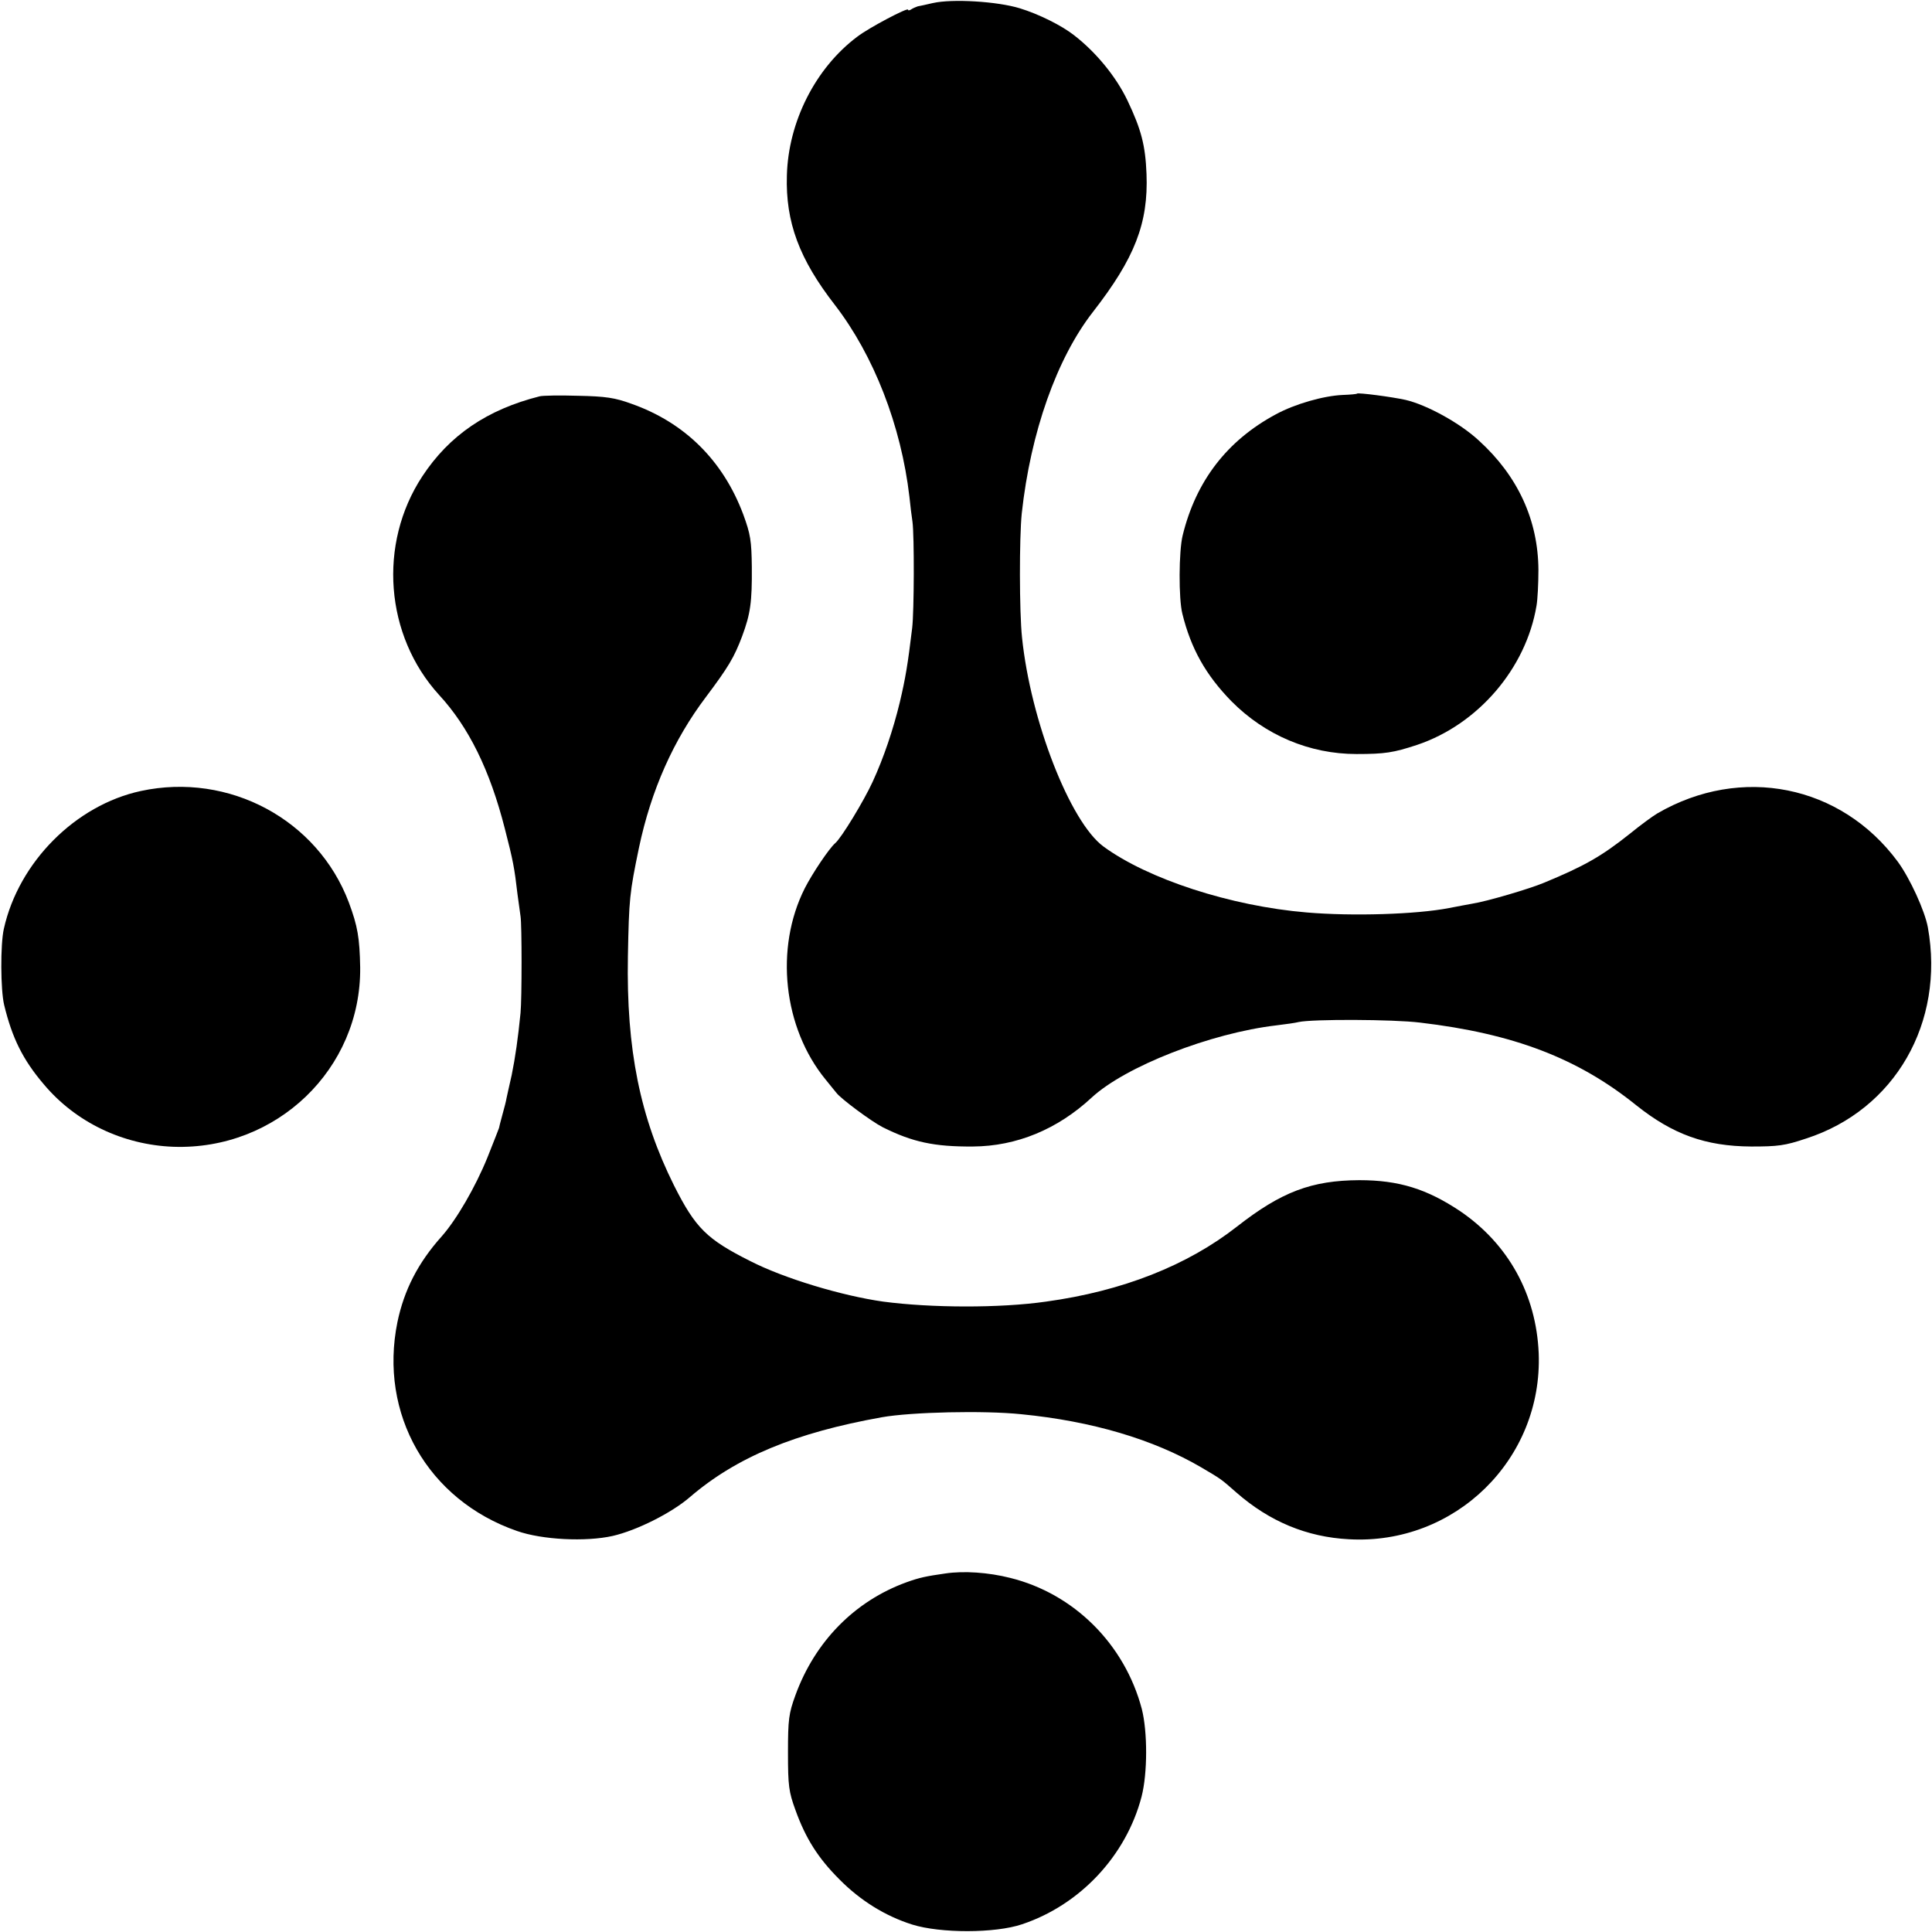 <?xml version="1.0" standalone="no"?>
<!DOCTYPE svg PUBLIC "-//W3C//DTD SVG 20010904//EN"
 "http://www.w3.org/TR/2001/REC-SVG-20010904/DTD/svg10.dtd">
<svg version="1.0" xmlns="http://www.w3.org/2000/svg"
 width="700pt" height="700pt" viewBox="0 0 700 700"
 preserveAspectRatio="xMidYMid meet">
<g transform="translate(0,700) scale(0.1,-0.1)"
fill="#000000" stroke="none">
<path d="M3380 6989 c-25 -6 -49 -11 -55 -12 -5 -2 -16 -6 -22 -10 -7 -5 -13
-6 -13 -2 0 9 -141 -65 -184 -98 -152 -114 -250 -309 -255 -503 -5 -169 45
-303 174 -469 141 -183 240 -437 270 -695 3 -30 8 -71 11 -90 7 -51 6 -327 -1
-385 -16 -133 -24 -181 -45 -270 -24 -99 -58 -200 -98 -287 -31 -68 -114 -205
-136 -223 -22 -19 -83 -110 -110 -163 -110 -218 -78 -506 75 -693 19 -23 36
-45 39 -48 15 -21 127 -104 168 -125 108 -54 187 -71 327 -70 158 1 306 62
430 177 122 113 431 234 670 262 33 4 69 9 80 12 51 11 341 10 440 -2 339 -40
572 -129 784 -300 132 -105 250 -148 416 -149 96 0 122 3 199 29 322 104 503
420 441 765 -11 60 -65 178 -109 238 -206 279 -568 351 -871 175 -17 -10 -62
-43 -100 -74 -103 -82 -165 -117 -310 -177 -52 -22 -208 -68 -260 -76 -16 -3
-55 -10 -85 -16 -119 -23 -350 -30 -515 -16 -276 23 -576 121 -737 239 -121
89 -264 456 -295 757 -10 94 -10 363 -1 450 32 294 127 562 258 730 151 194
201 321 194 500 -4 103 -19 161 -69 266 -41 86 -114 175 -193 236 -44 35 -128
77 -197 98 -81 25 -245 35 -315 19z"/>
<path d="M4917 5574 c-1 -2 -25 -4 -52 -5 -70 -3 -174 -33 -242 -70 -177 -95
-290 -242 -338 -439 -14 -56 -15 -230 -1 -284 31 -126 85 -222 178 -317 122
-123 283 -191 453 -191 103 0 134 5 219 33 221 74 395 277 433 504 4 22 7 81
7 130 -1 180 -74 340 -216 469 -68 63 -188 129 -265 147 -49 11 -172 27 -176
23z"/>
<path d="M1955 5564 c-190 -48 -327 -141 -425 -290 -161 -245 -135 -577 61
-792 107 -116 184 -272 238 -484 30 -116 35 -143 46 -238 4 -30 9 -66 11 -80
5 -29 5 -299 0 -350 -9 -91 -19 -161 -32 -225 -9 -38 -17 -77 -19 -85 -1 -8
-8 -35 -15 -60 -7 -25 -12 -46 -12 -47 0 -1 -19 -49 -42 -107 -44 -108 -112
-225 -166 -286 -86 -96 -136 -195 -160 -310 -68 -333 110 -645 433 -757 91
-32 249 -40 347 -18 87 20 213 83 280 141 169 145 382 233 695 289 107 19 371
25 505 11 256 -25 479 -91 653 -193 73 -43 70 -41 127 -91 120 -105 255 -161
407 -169 385 -22 703 290 688 674 -9 213 -110 396 -285 515 -120 80 -221 112
-365 112 -173 -1 -282 -42 -443 -168 -180 -141 -415 -234 -692 -272 -167 -24
-417 -23 -590 0 -149 21 -359 84 -482 147 -157 79 -198 119 -276 274 -123 247
-173 492 -167 830 4 209 6 229 40 393 44 209 125 391 243 547 81 108 102 143
131 220 30 81 36 123 35 250 -1 96 -5 120 -31 191 -73 195 -212 333 -405 401
-60 22 -94 27 -193 29 -66 2 -129 1 -140 -2z"/>
<path d="M510 4134 c-236 -51 -442 -257 -496 -499 -13 -57 -12 -222 1 -276 29
-120 68 -199 144 -288 115 -137 286 -219 469 -226 374 -13 681 282 677 650 -2
107 -9 149 -41 235 -113 300 -434 473 -754 404z"/>
<path d="M3425 1299 c-70 -10 -94 -15 -141 -32 -187 -68 -331 -214 -402 -409
-24 -66 -27 -87 -27 -208 0 -121 3 -142 27 -208 37 -103 82 -174 159 -251 76
-77 166 -133 264 -164 102 -32 301 -32 398 1 210 70 377 248 433 462 22 85 22
235 1 318 -62 235 -246 418 -477 475 -79 20 -168 26 -235 16z"/>
</g>
</svg>
